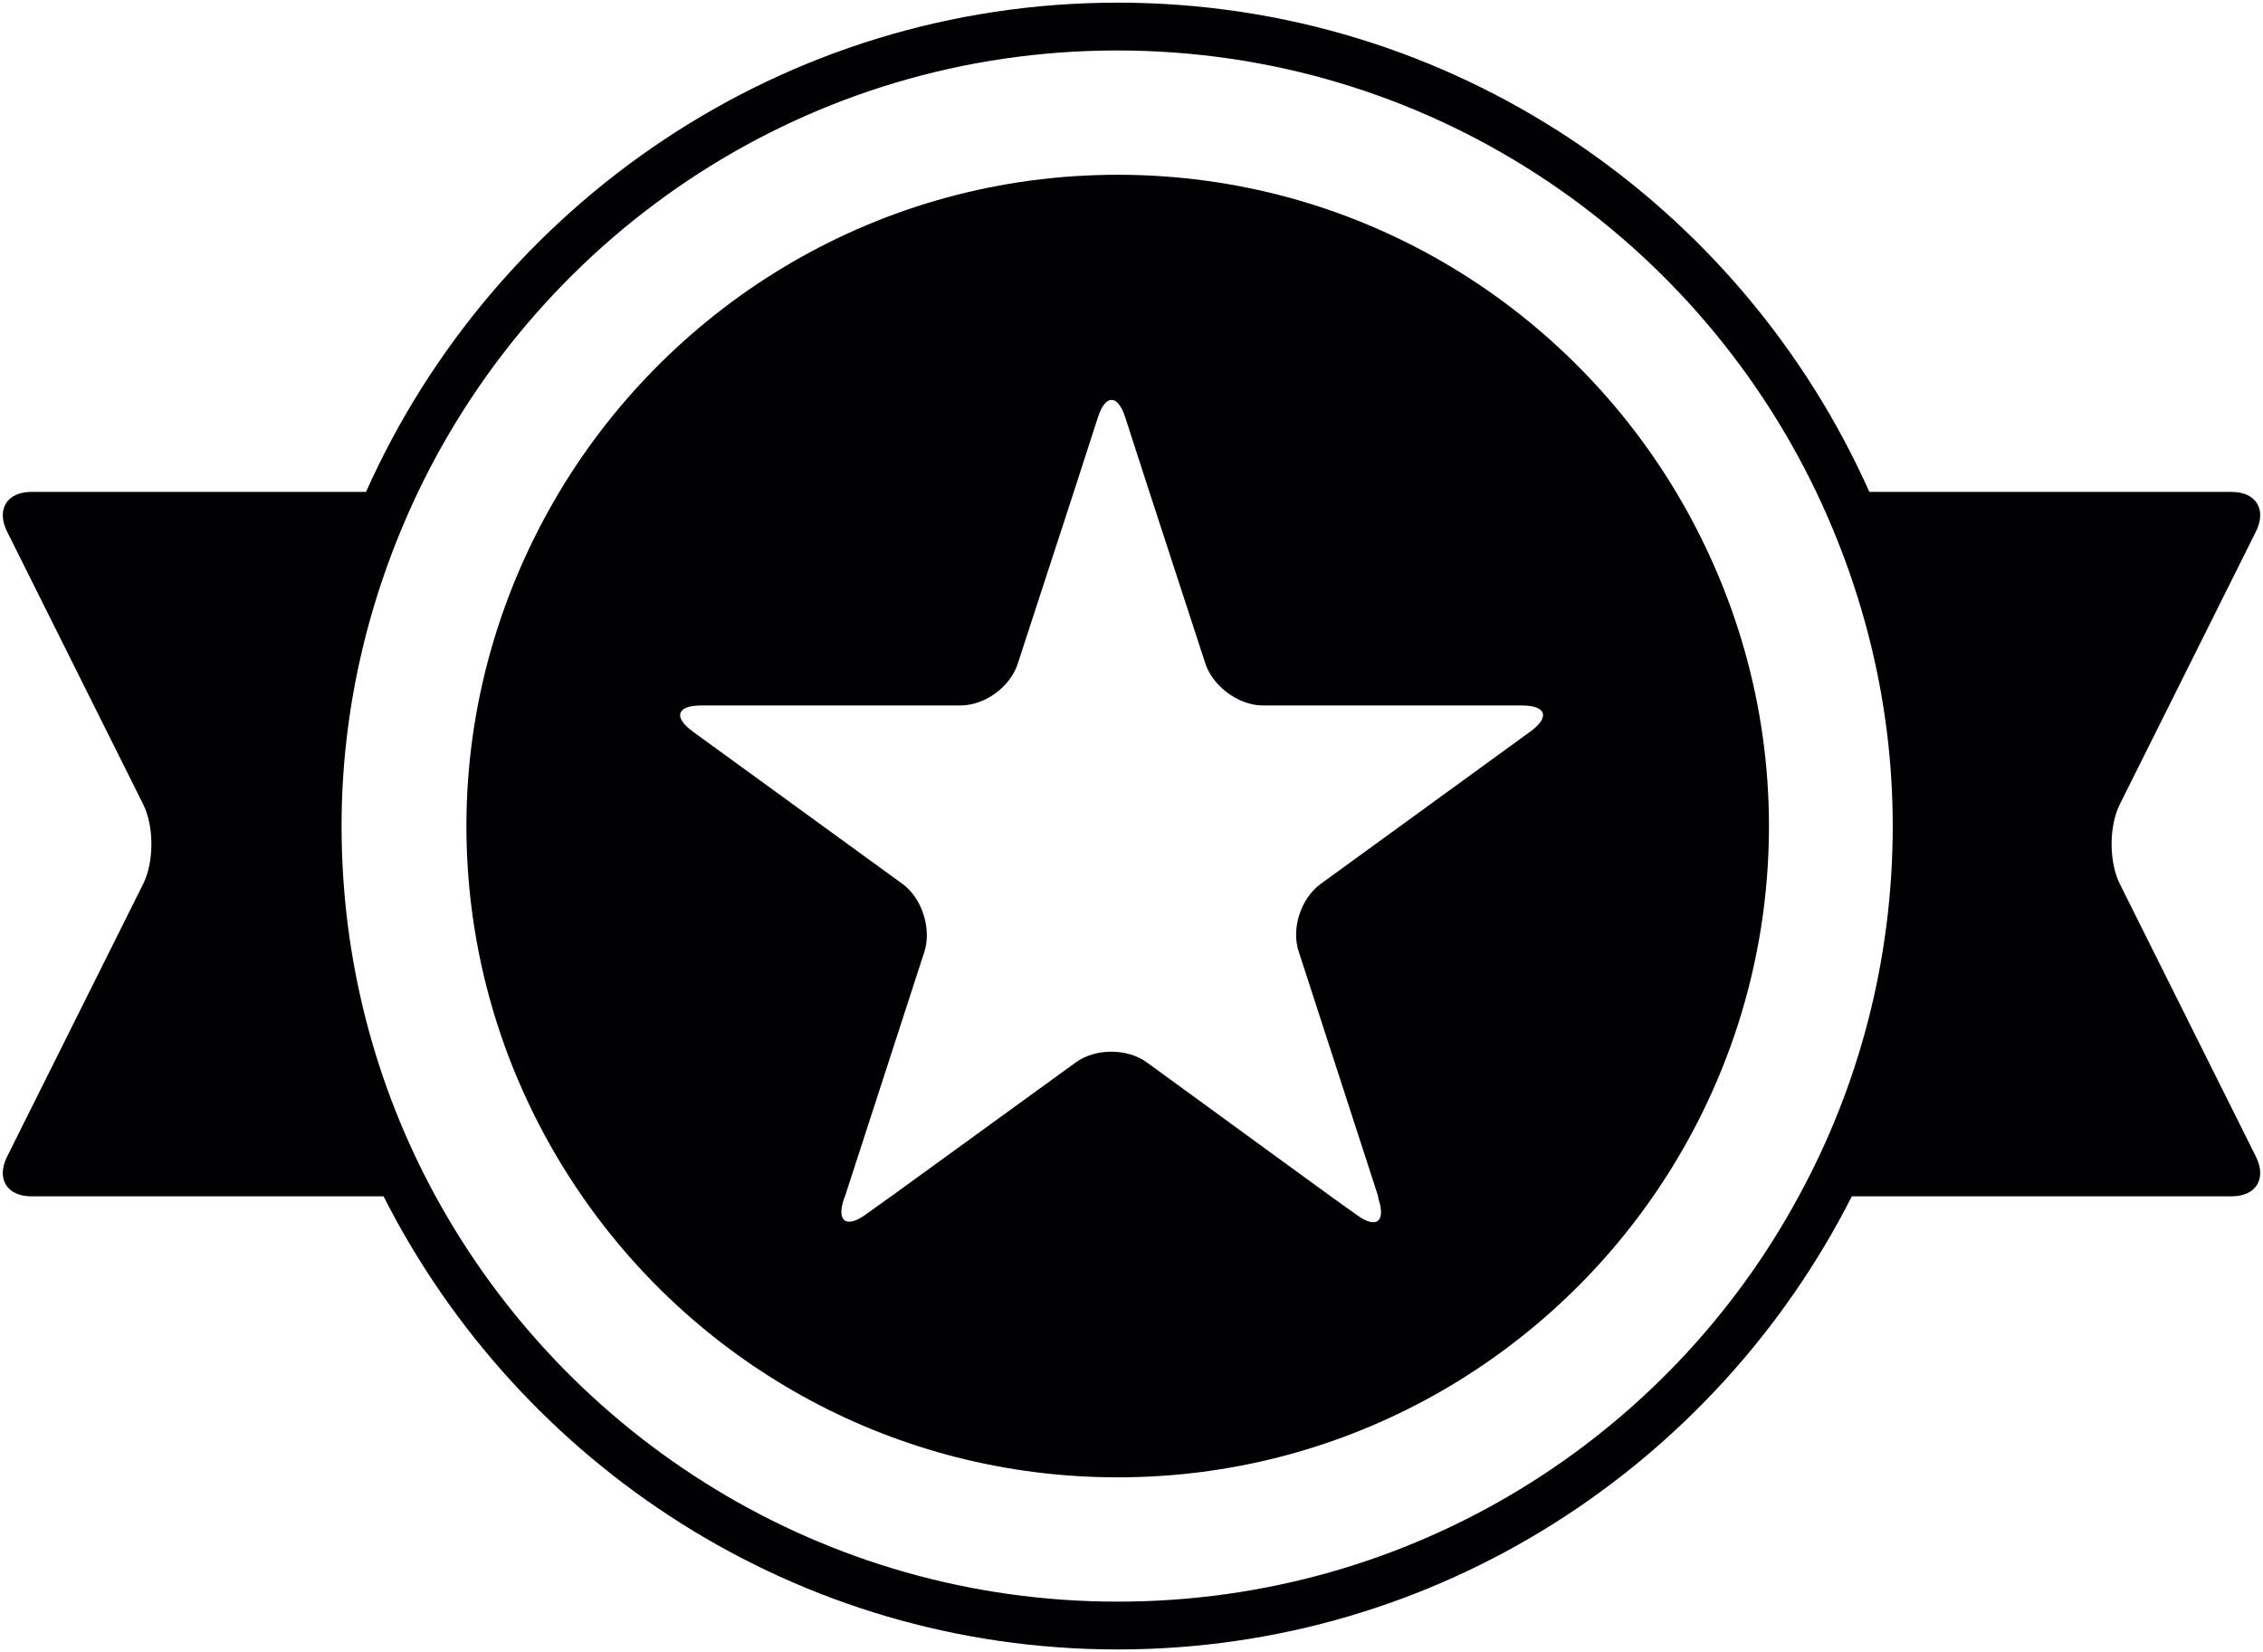 <?xml version="1.0" encoding="UTF-8" standalone="no"?>
<svg width="426px" height="311px" viewBox="0 0 426 311" version="1.1" xmlns="http://www.w3.org/2000/svg" xmlns:xlink="http://www.w3.org/1999/xlink" xmlns:sketch="http://www.bohemiancoding.com/sketch/ns">
    <!-- Generator: Sketch 3.3.3 (12072) - http://www.bohemiancoding.com/sketch -->
    <title>badge_black</title>
    <desc>Created with Sketch.</desc>
    <defs></defs>
    <g id="Page-1" stroke="none" stroke-width="1" fill="none" fill-rule="evenodd" sketch:type="MSPage">
        <g id="badge_black" sketch:type="MSLayerGroup" fill="#010002">
            <g id="Group" sketch:type="MSShapeGroup">
                <path d="M399,166.3 C397,162.2 397,155.6 399,151.5 L424.7,100 C426.7,95.9 424.7,92.6 420.1,92.6 L351.9,92.6 C327.7,38.4 273.5,0.5 210.4,0.5 C147.4,0.5 93.1,38.4 68.9,92.6 L5.9,92.6 C1.3,92.6 -0.7,95.9 1.3,100 L27,151.5 C29,155.6 29,162.2 27,166.3 L1.3,217.8 C-0.7,221.9 1.3,225.2 5.9,225.2 L72.2,225.2 C97.8,275.7 150,310.5 210.4,310.5 C270.7,310.5 323,275.7 348.6,225.2 L420.1,225.2 C424.7,225.2 426.7,221.9 424.7,217.8 L399,166.3 L399,166.3 Z M210.4,301.5 C155,301.5 106.8,270.6 82,225.2 C70.7,204.5 64.3,180.8 64.3,155.5 C64.3,133 69.6,111.7 78.7,92.6 C102.2,43.5 152.2,9.5 210.3,9.5 C268.4,9.5 318.4,43.5 341.9,92.6 C351,111.7 356.3,132.9 356.3,155.5 C356.3,180.7 349.9,204.5 338.6,225.2 C314,270.7 265.8,301.5 210.4,301.5 L210.4,301.5 Z" id="Shape"></path>
                <path d="M210.4,32.9 C165.7,32.9 126.7,56.9 105.3,92.6 C94.3,111 87.8,132.5 87.8,155.5 C87.8,181.4 95.9,205.4 109.6,225.2 C131.7,257.2 168.6,278.1 210.4,278.1 C252.2,278.1 289.1,257.1 311.2,225.2 C324.9,205.4 333,181.4 333,155.5 C333,132.5 326.5,111 315.5,92.6 C294.1,56.9 255.1,32.9 210.4,32.9 L210.4,32.9 Z M259.5,225.7 C260.9,230 259.1,231.4 255.4,228.7 L250.5,225.2 L215.9,200 C212.2,197.3 206.2,197.3 202.5,200 L167.9,225.1 L163,228.6 C159.3,231.3 157.4,229.9 158.9,225.6 L159.1,225.1 L174,179.2 C175.4,174.9 173.6,169.1 169.9,166.4 L130.4,137.7 C126.7,135 127.4,132.8 132,132.8 L180.8,132.8 C185.4,132.8 190.2,129.3 191.6,124.9 L202.2,92.4 L206.7,78.5 C208.1,74.2 210.4,74.2 211.8,78.5 L216.3,92.4 L226.9,124.9 C228.3,129.2 233.2,132.8 237.7,132.8 L286.5,132.8 C291.1,132.8 291.8,135 288.1,137.7 L248.6,166.4 C244.9,169.1 243,174.8 244.5,179.2 L259.4,225.1 L259.5,225.7 L259.5,225.7 Z" id="Shape"></path>
            </g>
        </g>
    </g>
</svg>